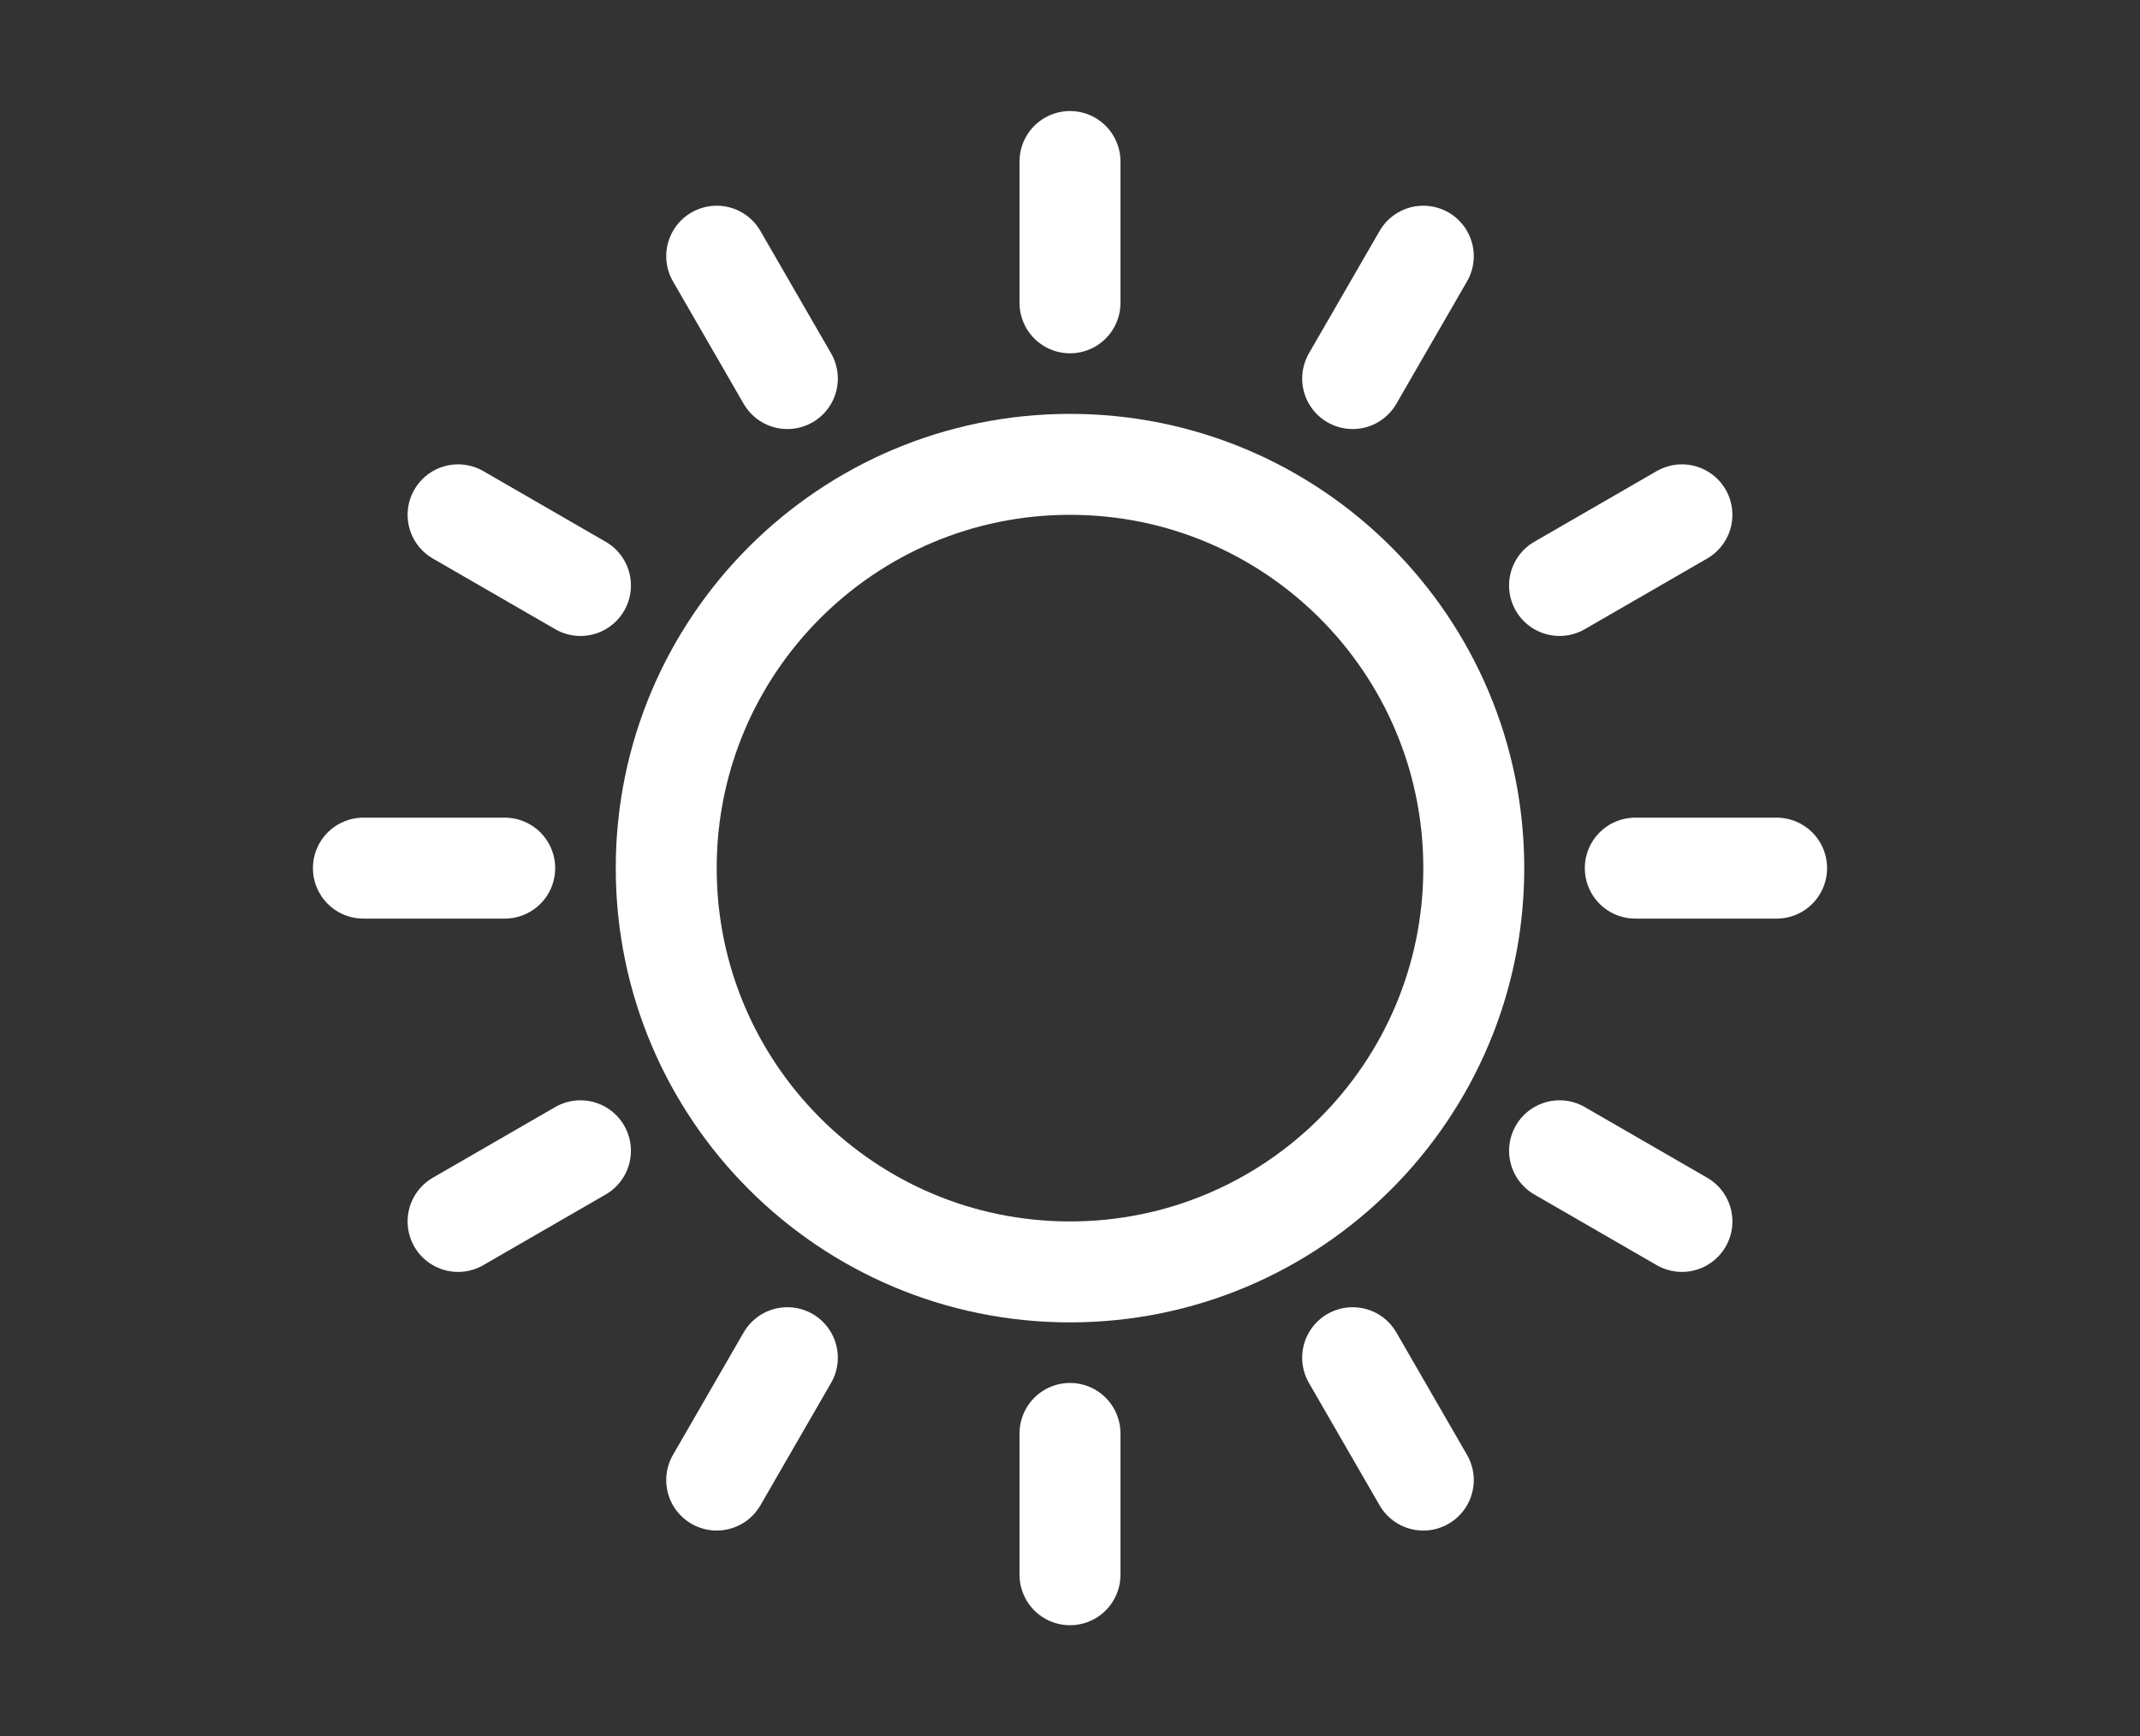 <svg width="106" height="86" fill="none" xmlns="http://www.w3.org/2000/svg"><rect width="100%" height="100%" fill="#333333" stroke="none"/><path clip-rule="evenodd" d="M73 43c0 11.046-8.954 20-20 20s-20-8.954-20-20 8.954-20 20-20 20 8.954 20 20z" stroke="#fff" stroke-width="5" stroke-linecap="round"/><path d="M53 15V8M53 78v-7M81 43h7M18 43h7M39 18.751l-3.5-6.062M70.5 73.311l-3.5-6.062M28.752 29l-6.062-3.5M83.311 60.5L77.249 57M67 18.751l3.5-6.062M35.5 73.311l3.5-6.062M77.248 29l6.062-3.5M22.689 60.5l6.062-3.5" stroke="#fff" stroke-width="5" stroke-linecap="round"/></svg>